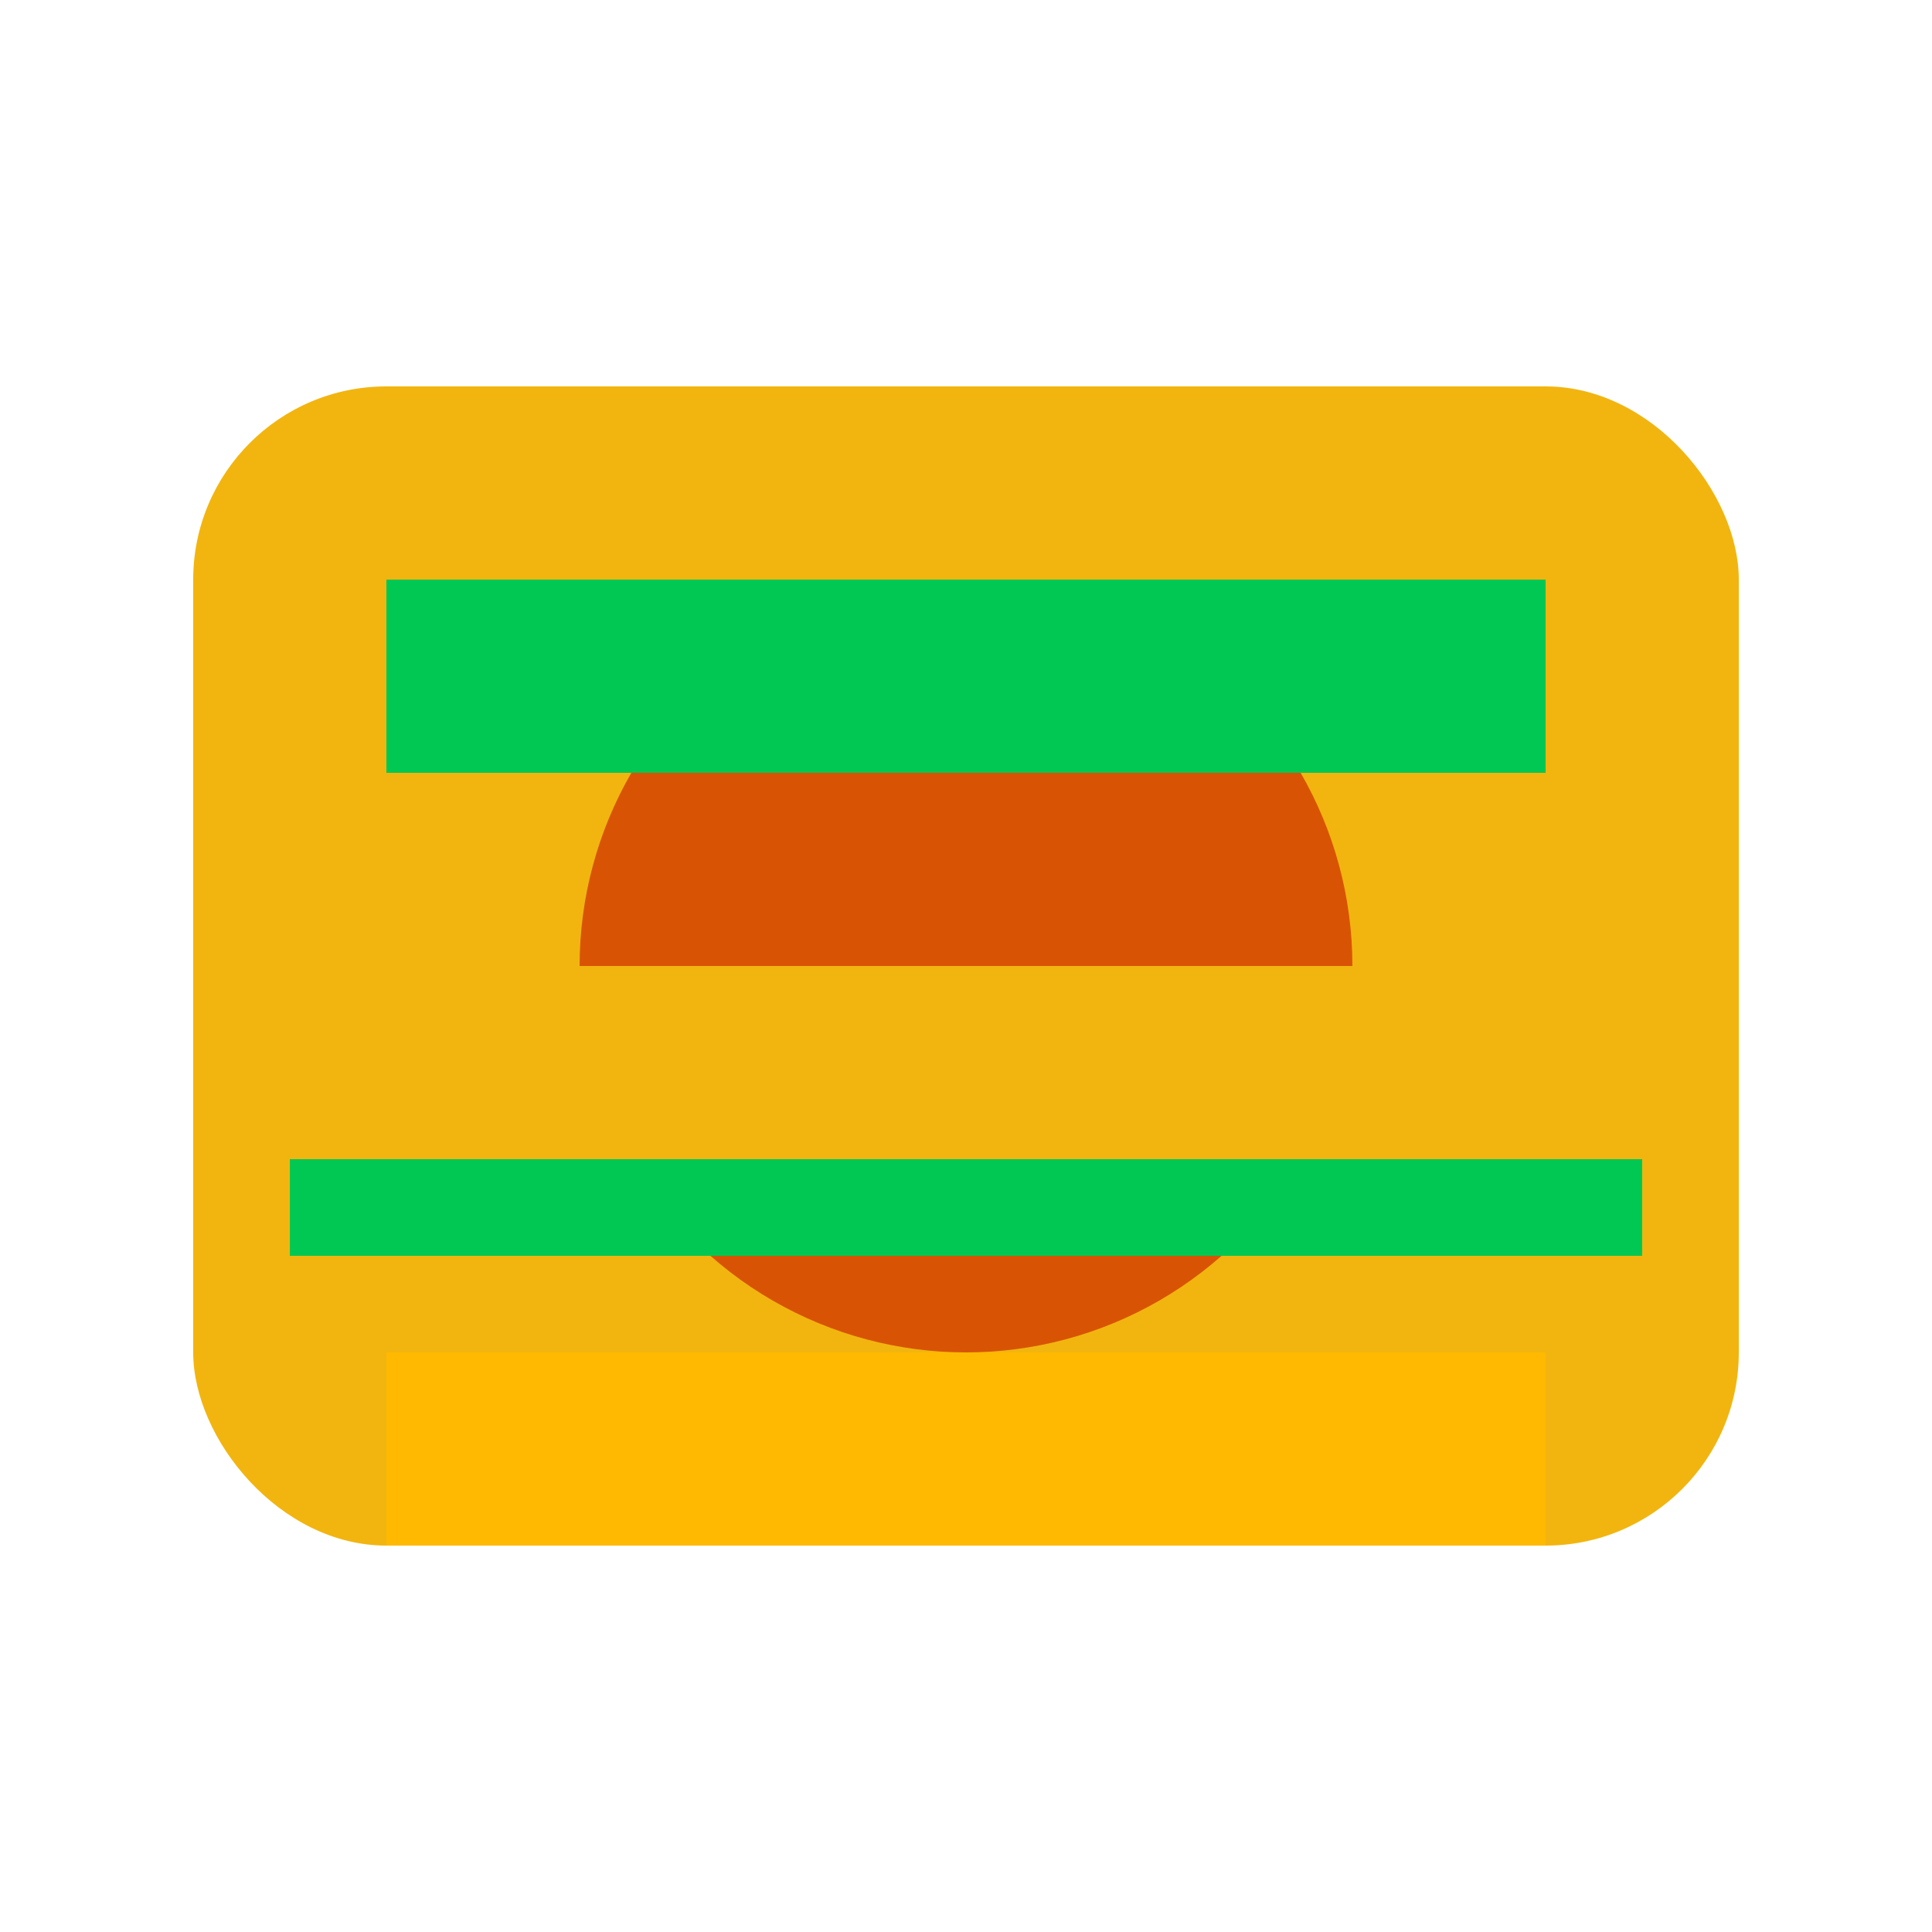 <svg width="100" height="100">
  <rect x="10" y="20" width="80" height="60" fill="#f2b50f" stroke="none" rx="10" />
  <circle cx="50" cy="50" r="20" fill="#d85404" stroke="none" />
  <rect x="20" y="30" width="60" height="10" fill="#00c853" stroke="none" />
  <rect x="20" y="50" width="60" height="10" fill="#f2b50f" stroke="none" />
  <rect x="20" y="70" width="60" height="10" fill="#ffb900" stroke="none" />
  <rect x="15" y="60" width="70" height="5" fill="#00c853" stroke="none" />
  <animateTransform attributeName="transform" type="rotate" from="0 50 50" to="180 50 50" dur="2s" repeatCount="indefinite" />
  <animate attributeName="fill" values="#d85404; #8b5a2b; #d85404" keyTimes="0; 0.5; 1" dur="2s" repeatCount="indefinite" />
  <animateTransform attributeName="transform" type="translate" from="0 0" to="0 -10" dur="1s" begin="0s" repeatCount="indefinite" />
  <animateTransform attributeName="transform" type="translate" from="0 -10" to="0 0" dur="1s" begin="1s" repeatCount="indefinite" />
</svg>